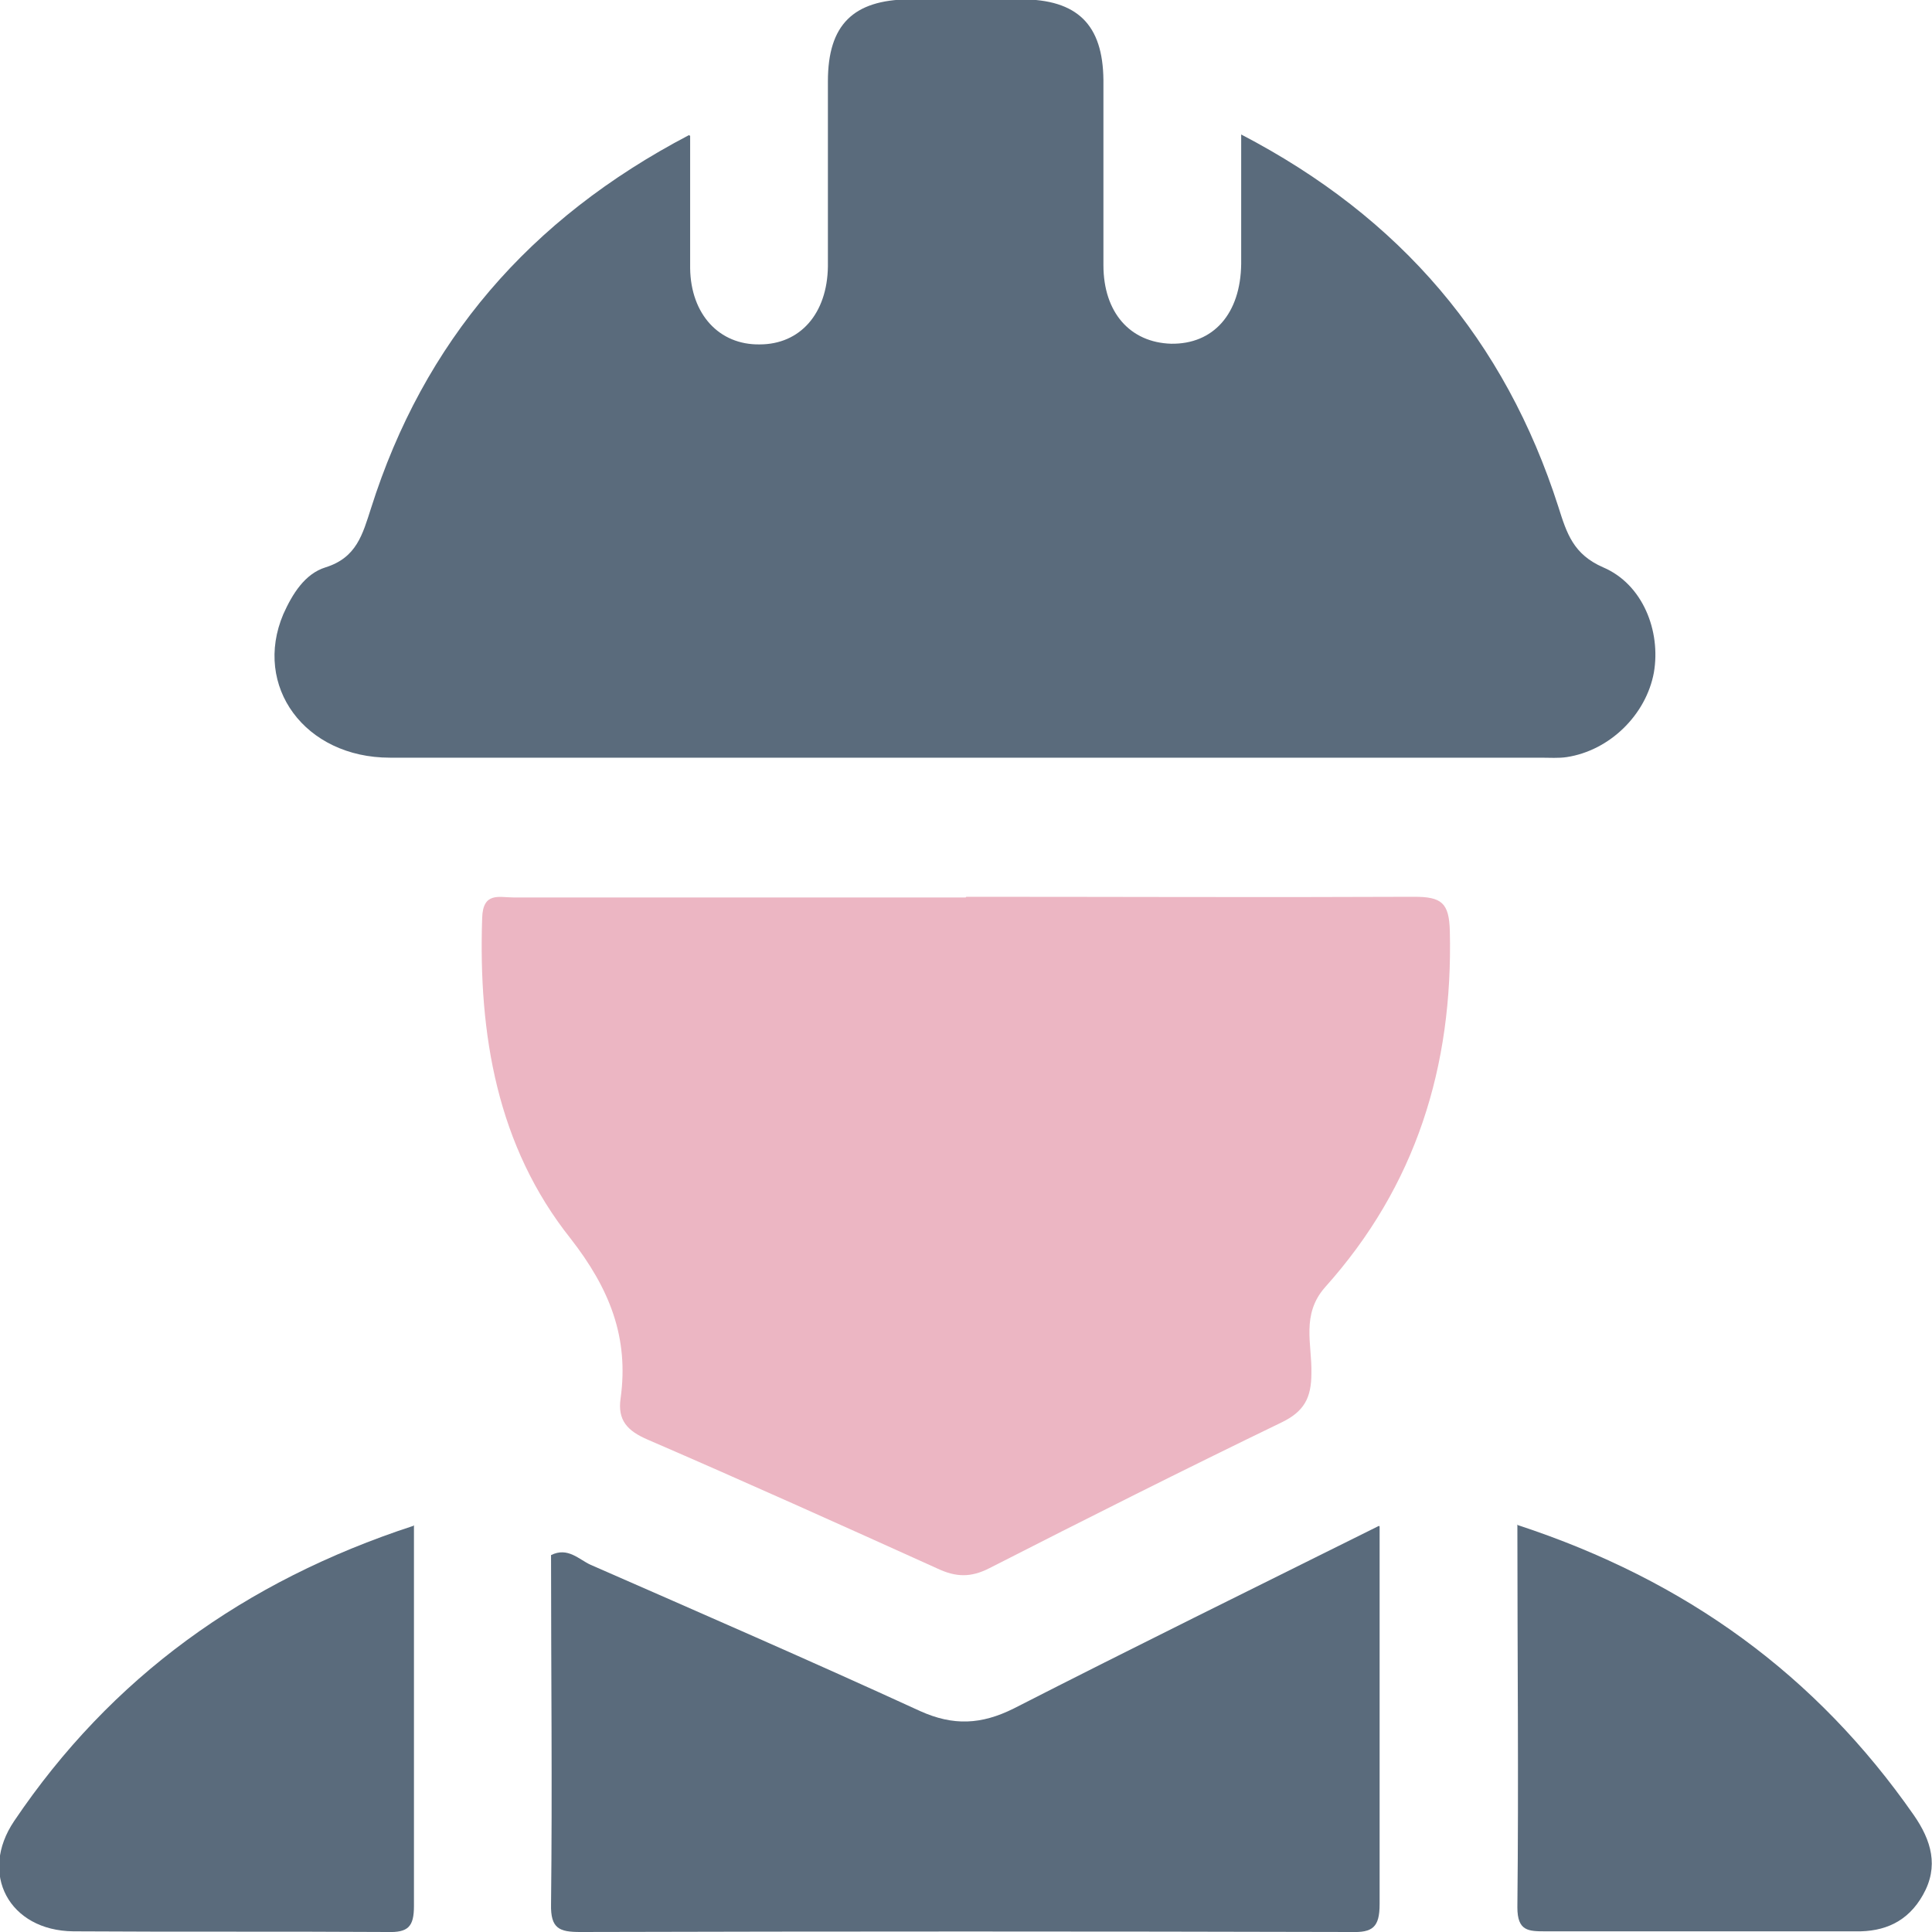 <svg width="23" height="23" viewBox="0 0 23 23" fill="none" xmlns="http://www.w3.org/2000/svg">
<g clip-path="url(#clip0_373_30899)">
<path d="M8.216 1.617C8.216 2.205 8.216 2.7 8.216 3.195C8.224 3.744 8.564 4.108 9.044 4.1C9.523 4.1 9.848 3.737 9.856 3.172C9.856 2.437 9.856 1.702 9.856 0.967C9.856 0.294 10.158 -7.62064e-05 10.823 -0.008C11.264 -0.008 11.713 -0.008 12.154 -0.008C12.827 -0.008 13.129 0.294 13.136 0.951C13.136 1.686 13.136 2.421 13.136 3.156C13.136 3.721 13.454 4.077 13.941 4.092C14.444 4.1 14.769 3.737 14.776 3.141C14.776 2.653 14.776 2.158 14.776 1.601C16.68 2.592 17.917 4.054 18.552 6.034C18.652 6.351 18.73 6.599 19.085 6.754C19.557 6.955 19.774 7.512 19.689 8.007C19.596 8.51 19.163 8.935 18.652 9.013C18.552 9.028 18.451 9.02 18.343 9.02C13.778 9.02 9.214 9.02 4.642 9.02C3.628 9.02 3.009 8.169 3.373 7.311C3.481 7.071 3.628 6.831 3.876 6.754C4.247 6.638 4.317 6.359 4.417 6.05C5.044 4.069 6.297 2.607 8.201 1.609L8.216 1.617Z" fill="#5A6B7C"/>
<path d="M11.504 10.676C13.283 10.676 15.055 10.684 16.834 10.676C17.159 10.676 17.252 10.745 17.26 11.086C17.298 12.695 16.857 14.118 15.774 15.325C15.488 15.65 15.62 16.006 15.612 16.346C15.612 16.64 15.527 16.803 15.256 16.934C14.088 17.499 12.935 18.079 11.782 18.667C11.558 18.783 11.38 18.776 11.164 18.675C10.018 18.157 8.866 17.638 7.705 17.136C7.473 17.035 7.35 16.911 7.388 16.648C7.489 15.921 7.257 15.341 6.793 14.745C5.918 13.646 5.694 12.316 5.74 10.931C5.748 10.614 5.942 10.684 6.112 10.684C7.907 10.684 9.701 10.684 11.496 10.684L11.504 10.676Z" fill="#ECB6C3"/>
<path d="M16.424 18.173C16.424 19.728 16.424 21.198 16.424 22.668C16.424 22.946 16.339 23.008 16.084 23C13.028 22.992 9.964 22.992 6.908 23C6.661 23 6.553 22.962 6.56 22.668C6.576 21.283 6.56 19.898 6.56 18.513C6.761 18.413 6.893 18.567 7.032 18.629C8.34 19.202 9.655 19.774 10.954 20.37C11.349 20.548 11.682 20.532 12.069 20.339C13.492 19.612 14.923 18.908 16.416 18.165L16.424 18.173Z" fill="#5A6B7C"/>
<path d="M18.072 18.157C20.076 18.815 21.623 19.944 22.783 21.608C22.992 21.909 23.085 22.219 22.892 22.559C22.714 22.876 22.435 23 22.087 22.992C20.857 22.992 19.627 22.992 18.405 22.992C18.196 22.992 18.064 22.992 18.064 22.706C18.08 21.205 18.064 19.704 18.064 18.149L18.072 18.157Z" fill="#5A6B7C"/>
<path d="M4.928 18.157C4.928 19.72 4.928 21.205 4.928 22.691C4.928 22.938 4.858 23.008 4.611 23C3.365 22.992 2.12 23 0.874 22.992C0.108 22.985 -0.255 22.304 0.17 21.677C1.323 19.968 2.909 18.823 4.92 18.165L4.928 18.157Z" fill="#5A6B7C"/>
</g>
<defs>
<clipPath id="clip0_373_30899">
<rect width="23" height="23" fill="white"/>
</clipPath>
</defs>
</svg>
